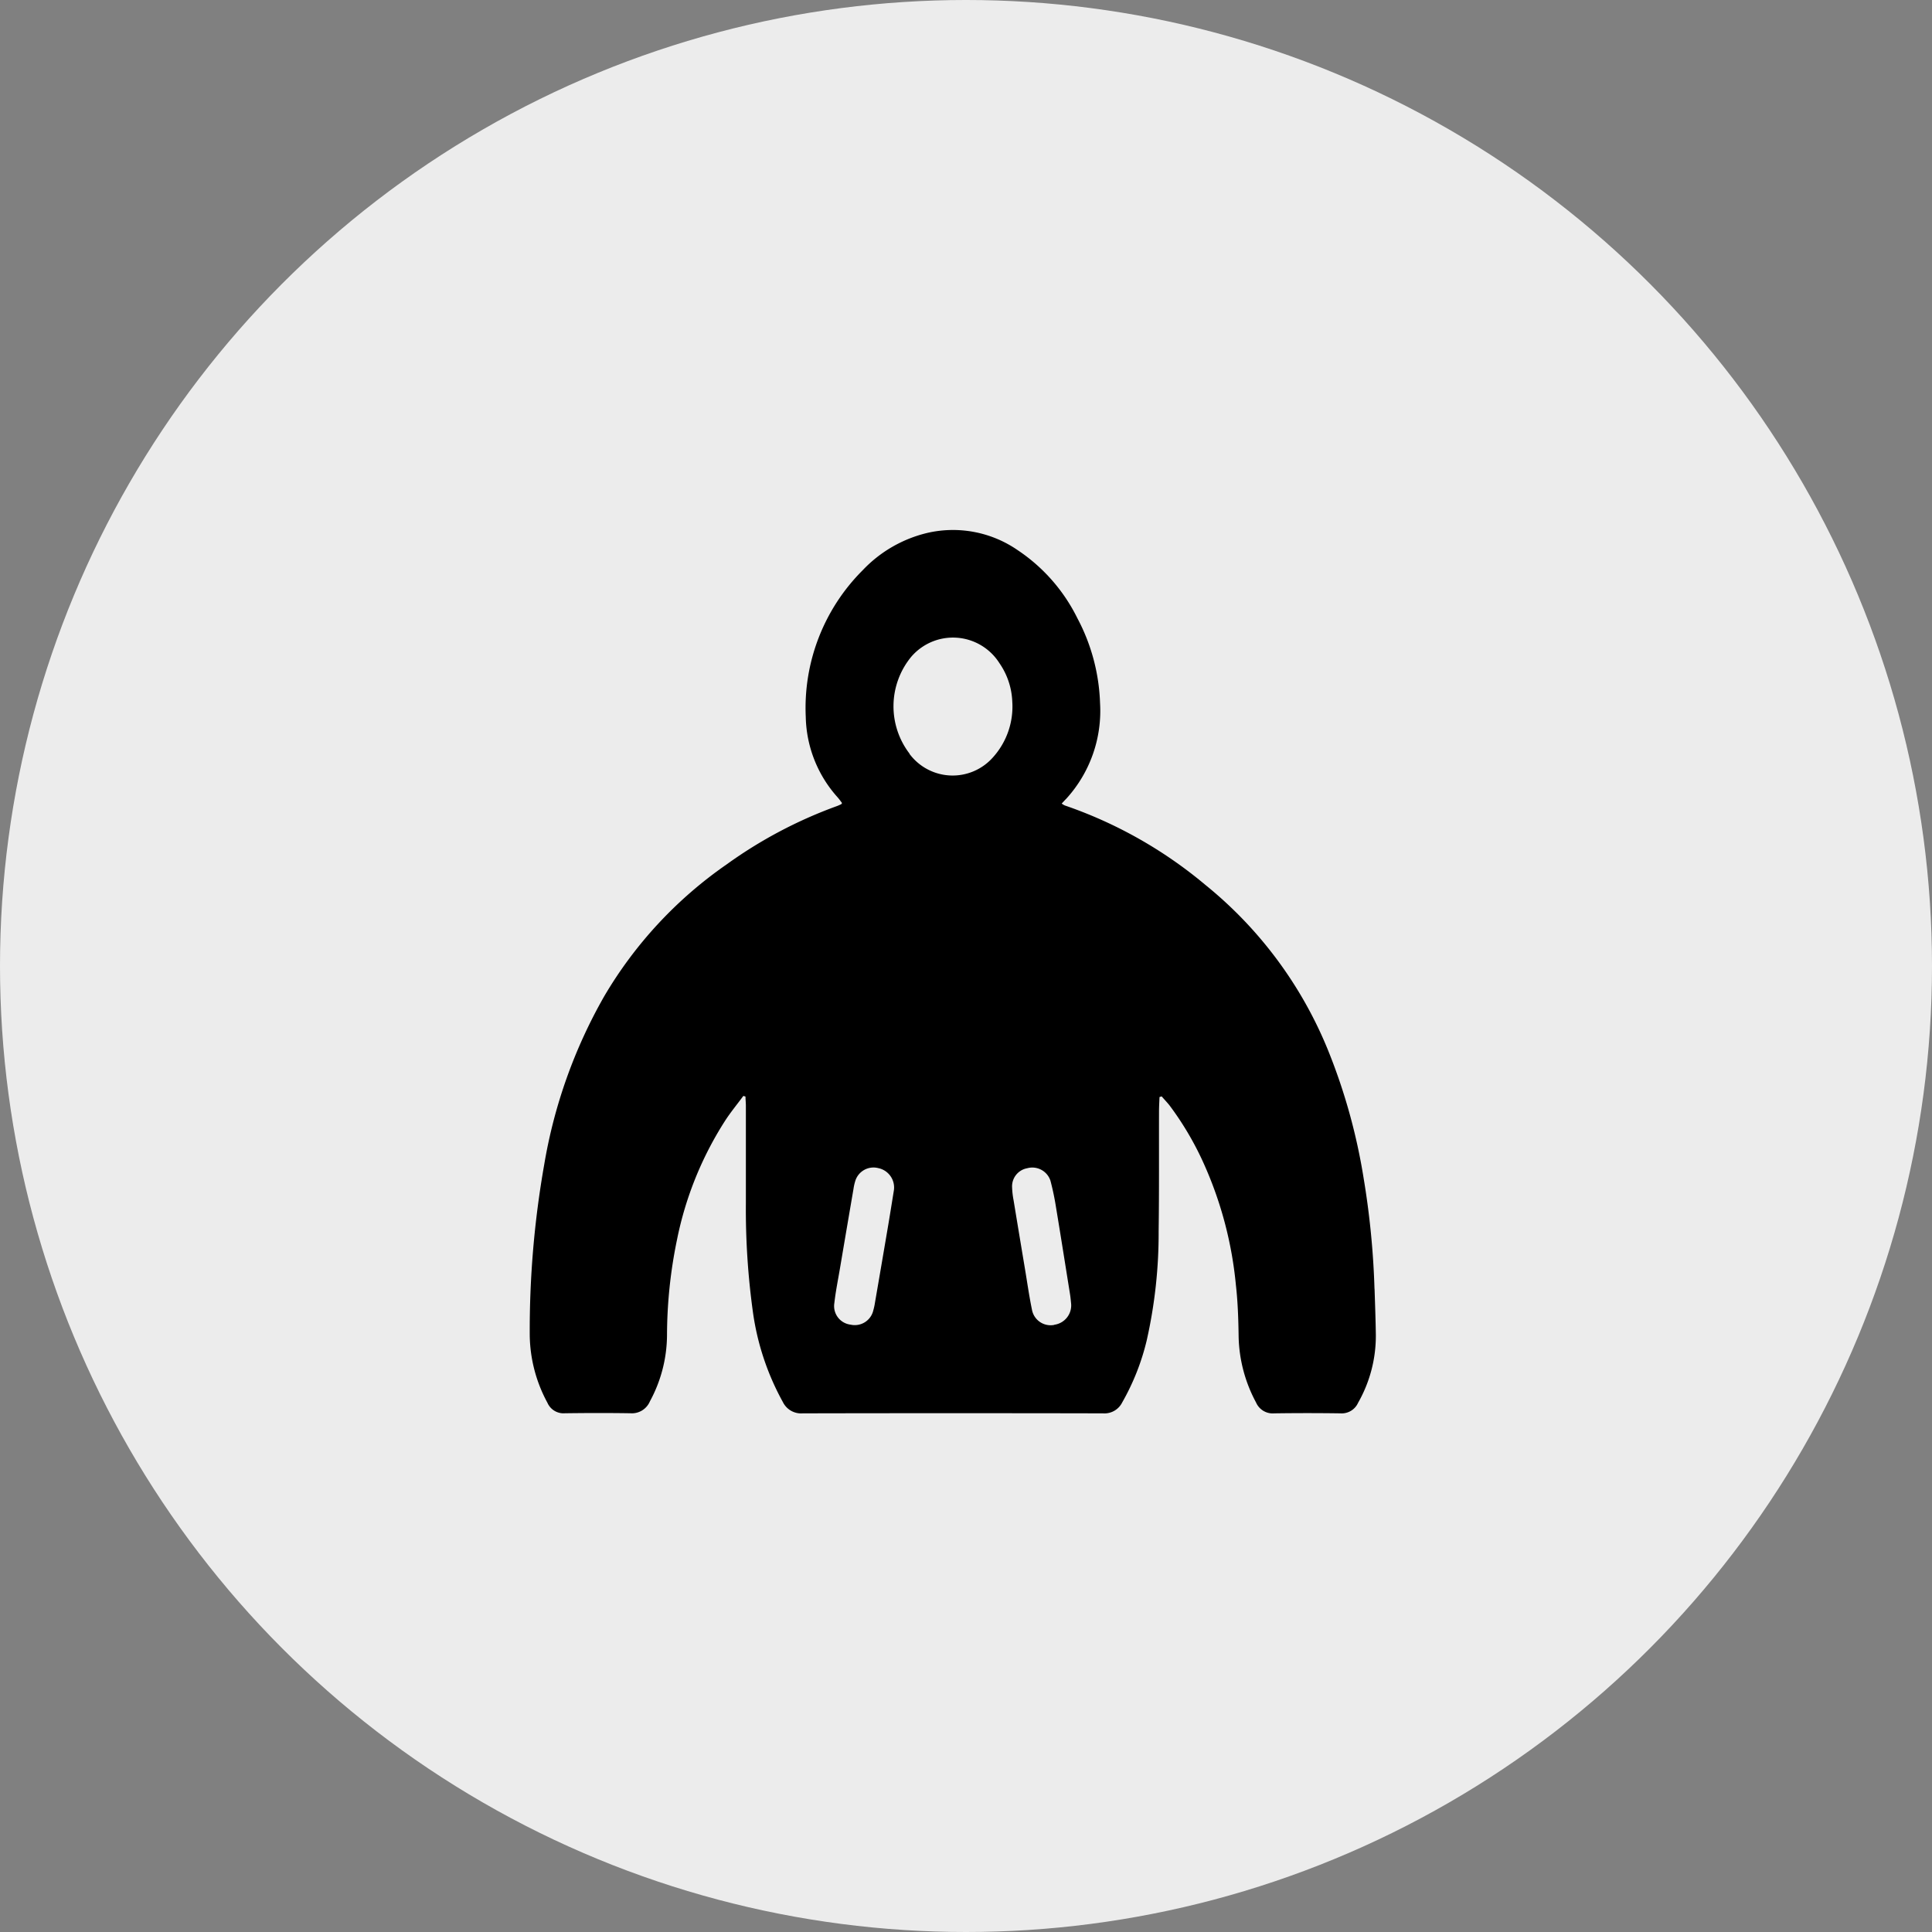 <svg xmlns="http://www.w3.org/2000/svg" width="62" height="62" viewBox="0 0 62 62">
  <rect x="0" y="0" width="62" height="62" fill="#808080" stroke="none"/>
  <g id="Group_282" data-name="Group 282" transform="translate(-366 -379)">
    <g id="Component_133_15" data-name="Component 133 – 15" transform="translate(366 379)">
      <circle id="Ellipse_68" data-name="Ellipse 68" cx="31" cy="31" r="31" fill="#ececec"/>
    </g>
    <path id="Path_408" data-name="Path 408" d="M3513.777,24.357a26.372,26.372,0,0,0-.347-3.538,18.882,18.882,0,0,0-1.147-4.125,13.224,13.224,0,0,0-3.936-5.3,14.169,14.169,0,0,0-4.508-2.547.531.531,0,0,1-.1-.061c.059-.062.1-.108.148-.156a4.184,4.184,0,0,0,1.083-3.062,6.228,6.228,0,0,0-.729-2.732,5.6,5.6,0,0,0-1.919-2.185A3.655,3.655,0,0,0,3499.431.1a4.186,4.186,0,0,0-2.08,1.2,6.243,6.243,0,0,0-1.825,4.711,3.975,3.975,0,0,0,1.021,2.574c.053.06.1.127.144.185-.02.026-.024.036-.031.039-.052.023-.1.047-.156.066a14.5,14.5,0,0,0-3.515,1.862,13.428,13.428,0,0,0-3.933,4.237,16.368,16.368,0,0,0-1.924,5.4,30.617,30.617,0,0,0-.464,5.48,4.658,4.658,0,0,0,.567,2.16.563.563,0,0,0,.563.338c.7-.009,1.4-.011,2.1,0a.627.627,0,0,0,.626-.382,4.5,4.5,0,0,0,.549-2.11,15.257,15.257,0,0,1,.322-3.084,11.123,11.123,0,0,1,1.535-3.8c.18-.28.395-.539.593-.808l.069.021c0,.1.012.2.012.295,0,1.045,0,2.091,0,3.136a24,24,0,0,0,.227,3.492,8.335,8.335,0,0,0,.959,2.878.652.652,0,0,0,.639.365q4.817-.01,9.634,0a.636.636,0,0,0,.618-.351,7.535,7.535,0,0,0,.786-1.989,15.617,15.617,0,0,0,.383-3.5c.018-1.281.009-2.561.012-3.842,0-.156.01-.313.016-.469l.069-.021c.085.1.176.192.256.294a9.869,9.869,0,0,1,1.145,1.974,12.319,12.319,0,0,1,.981,3.784c.063.551.08,1.108.088,1.663a4.657,4.657,0,0,0,.559,2.108.582.582,0,0,0,.586.349q1.062-.015,2.125,0a.576.576,0,0,0,.564-.34,4.332,4.332,0,0,0,.569-2.188c-.007-.489-.025-.978-.041-1.467m-15.6-2.087q-.214,1.264-.432,2.527a1.884,1.884,0,0,1-.053.247.61.61,0,0,1-.732.461.6.6,0,0,1-.519-.691c.042-.373.117-.742.18-1.112q.216-1.277.435-2.555a1.618,1.618,0,0,1,.055-.247.612.612,0,0,1,.735-.419.636.636,0,0,1,.508.7c-.052.323-.112.7-.176,1.083m.676-15.083a2.5,2.5,0,0,1,.048-3.1,1.764,1.764,0,0,1,2.836.195,2.322,2.322,0,0,1,.413,1.232,2.432,2.432,0,0,1-.627,1.8,1.726,1.726,0,0,1-2.67-.118m4.643,18.324a.609.609,0,0,1-.715-.492c-.089-.433-.151-.871-.224-1.307q-.184-1.1-.365-2.2a2.717,2.717,0,0,1-.048-.42.591.591,0,0,1,.485-.609.613.613,0,0,1,.746.4,8.471,8.471,0,0,1,.179.856c.154.928.3,1.857.449,2.786.018.111.027.224.033.281a.627.627,0,0,1-.539.7" transform="translate(-3103.668 396.001)"/>
  </g>
</svg>
